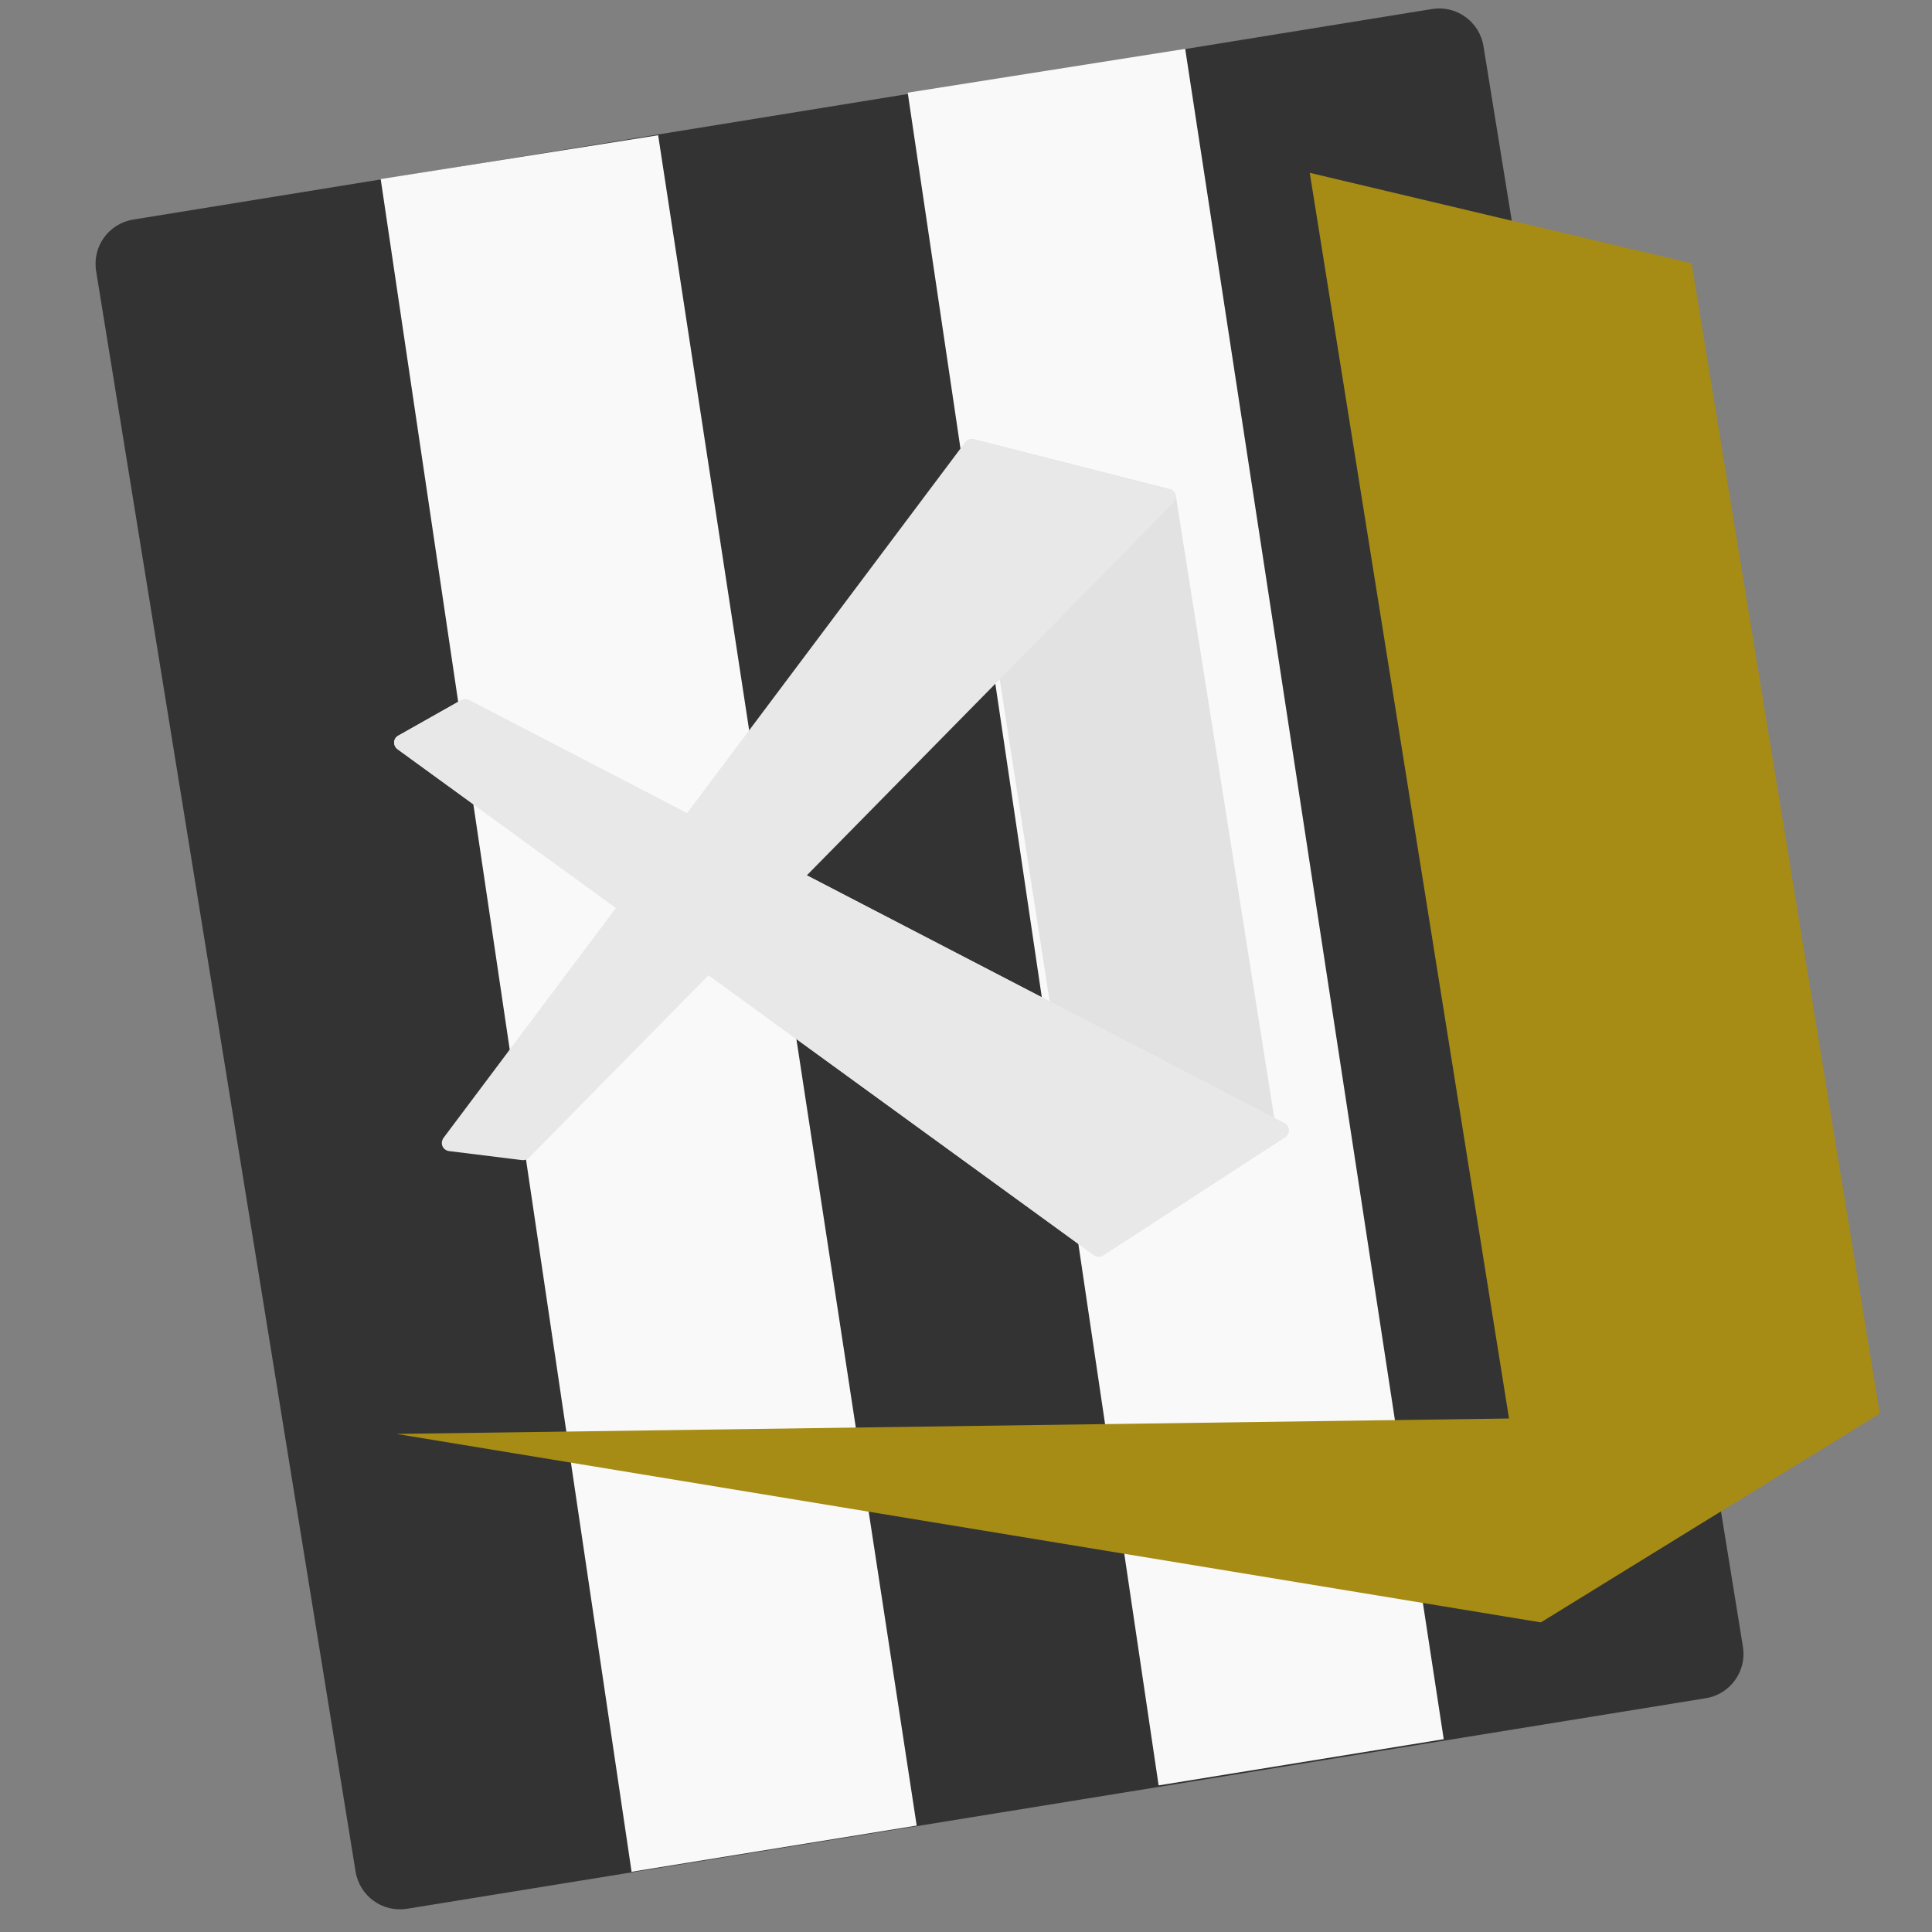 <?xml version="1.0" encoding="utf-8"?>
<!-- Generator: Adobe Illustrator 21.0.2, SVG Export Plug-In . SVG Version: 6.00 Build 0)  -->
<svg version="1.1"
	 id="Brazil_v2" inkscape:export-filename="/Users/alexaquino/Downloads/Downloads/vscode-icons-master/brazil2_256.png" inkscape:export-xdpi="22.5" inkscape:export-ydpi="22.5" inkscape:version="0.91 r13725" sodipodi:docname="brazil2.svg" xmlns:cc="http://creativecommons.org/ns#" xmlns:dc="http://purl.org/dc/elements/1.1/" xmlns:inkscape="http://www.inkscape.org/namespaces/inkscape" xmlns:rdf="http://www.w3.org/1999/02/22-rdf-syntax-ns#" xmlns:sodipodi="http://sodipodi.sourceforge.net/DTD/sodipodi-0.dtd" xmlns:svg="http://www.w3.org/2000/svg"
	 xmlns="http://www.w3.org/2000/svg" xmlns:xlink="http://www.w3.org/1999/xlink" x="0px" y="0px" viewBox="0 0 1024 1024"
	 style="enable-background:new 0 0 1024 1024;" xml:space="preserve">
<rect x="0" y="0" width="1024" height="1024" fill="#808080" stroke="none"/>
<style type="text/css">
	.st0{fill:#333333;}
	.st1{fill:#F9F9F9;}
	.st2{display:none;}
	.st3{display:inline;fill:#0E2C24;}
	.st4{opacity:0.4;}
	.st5{fill:#C1C1C1;}
	.st6{fill:#E8E8E8;}
	.st7{fill:#A68C15;}
</style>
<g id="_x3C_Group_x3E_" transform="translate(39.701,0)">
	<g id="_x3C_Group_x3E__13_" transform="matrix(0.987,-0.16,0.16,0.987,-68.441,76.971)">
		<path id="_x3C_Path_x3E__11_" class="st0" d="M91.8,54.8l697.4,0c13.1,0,23.8,10.6,23.8,23.8l0,859.5c0,13.1-10.6,23.8-23.8,23.8
			l-697.4,0c-13.1,0-23.8-10.6-23.8-23.8l0-859.5C68,65.4,78.6,54.8,91.8,54.8z"/>
	</g>
	<g id="_x3C_Group_x3E__1_" transform="matrix(0.987,-0.16,0.16,0.987,-68.441,76.971)">
		<path id="path5044_1_" class="st1" d="M656.7,54.7c-49.6-0.2-99.2-0.4-148.9-0.6c-4.1,302.3-8.2,604.7-12.3,907
			c51,0,102.1,0,153.1,0L656.7,54.7z"/>
		<path id="path5044_2_" class="st1" d="M373.6,55.2c-49.6-0.2-99.2-0.4-148.9-0.6c-4.1,302.3-8.2,604.7-12.3,907
			c51,0,102.1,0,153.1,0L373.6,55.2z"/>
	</g>
	<g id="_x3C_Group_x3E__6_" transform="matrix(0.987,-0.16,0.16,0.987,-68.441,76.971)" class="st2">
		<path id="path5044_7_" class="st3" d="M221.9,54.8l-91.7-0.4L124,961.5l89.8-0.3L221.9,54.8z"/>
		<path id="path5044_6_" class="st3" d="M411.5,54.4L319.7,54l-6.2,907.2l89.8-0.3L411.5,54.4z"/>
		<path id="path5044_5_" class="st3" d="M595.6,55.4l-91.7-0.4l-6.2,907.2l89.8-0.3L595.6,55.4z"/>
		<path id="path5044_4_" class="st3" d="M783.7,55.6L692,55.2l-6.2,907.2l89.8-0.3L783.7,55.6z"/>
	</g>
	<g id="_x3C_Group_x3E__3_" transform="translate(7,0)">
		<g id="_x3C_Group_x3E__8_" transform="translate(7,0)" class="st4">
			<g id="_x3C_Group_x3E__11_">
				<path id="_x3C_Path_x3E__6_" inkscape:connector-curvature="0" class="st5" d="M457.2,237.7l65.3,421.2c0.4,2.4,2.6,4,4.9,3.6
					c0.6-0.1,1.2-0.3,1.7-0.6l91.6-59.3c1.4-0.9,2.2-2.6,1.9-4.3l-53.1-335.6c-0.3-1.7-1.5-3.1-3.2-3.5l-103.8-26.4
					c-2.3-0.6-4.7,0.8-5.2,3.1C457.1,236.6,457.1,237.1,457.2,237.7z"/>
			</g>
		</g>
		<g id="_x3C_Group_x3E__2_" transform="translate(7,0)">
			<path id="_x3C_Path_x3E__2_" inkscape:connector-curvature="0" class="st6" d="M627.5,602.7L531,665.4c-1.5,1-3.4,0.9-4.9-0.1
				L157,397.1c-1.9-1.4-2.4-4.1-1-6c0.4-0.5,0.8-0.9,1.4-1.2l33.3-18.8c1.3-0.7,2.8-0.7,4.1-0.1l432.3,224.3
				c2.1,1.1,2.9,3.7,1.8,5.8C628.6,601.8,628.1,602.3,627.5,602.7L627.5,602.7z"/>
			<path id="_x3C_Path_x3E__1_" inkscape:connector-curvature="0" class="st6" d="M627.5,602.7L531,665.4c-1.5,1-3.4,0.9-4.9-0.1
				L157,397.1c-1.9-1.4-2.4-4.1-1-6c0.4-0.5,0.8-0.9,1.4-1.2l33.3-18.8c1.3-0.7,2.8-0.7,4.1-0.1l432.3,224.3
				c2.1,1.1,2.9,3.7,1.8,5.8C628.6,601.8,628.1,602.3,627.5,602.7L627.5,602.7z"/>
		</g>
		<path id="_x3C_Path_x3E__9_" inkscape:connector-curvature="0" class="st6" d="M575.2,266.5L233.7,613.6c-0.9,1-2.3,1.4-3.6,1.3
			l-38.8-4.8c-2.4-0.3-4.1-2.4-3.8-4.8c0.1-0.7,0.4-1.5,0.8-2.1l276.5-368.7c1-1.4,2.8-2,4.5-1.6l103.8,26.4
			c2.3,0.6,3.7,2.9,3.1,5.2C576.2,265.3,575.8,265.9,575.2,266.5z"/>
	</g>
	<g id="_x3C_Group_x3E__4_" transform="translate(7,0)">
		<g id="_x3C_Group_x3E__5_">
			<polygon id="_x3C_Path_x3E__4_" class="st7" points="949.7,749.1 163.4,760 770,859.9 			"/>
		</g>
		<polygon id="_x3C_Path_x3E__3_" class="st7" points="949.6,749.1 770.3,859.3 647.5,91.6 849.9,139.6 		"/>
	</g>
</g>
</svg>
